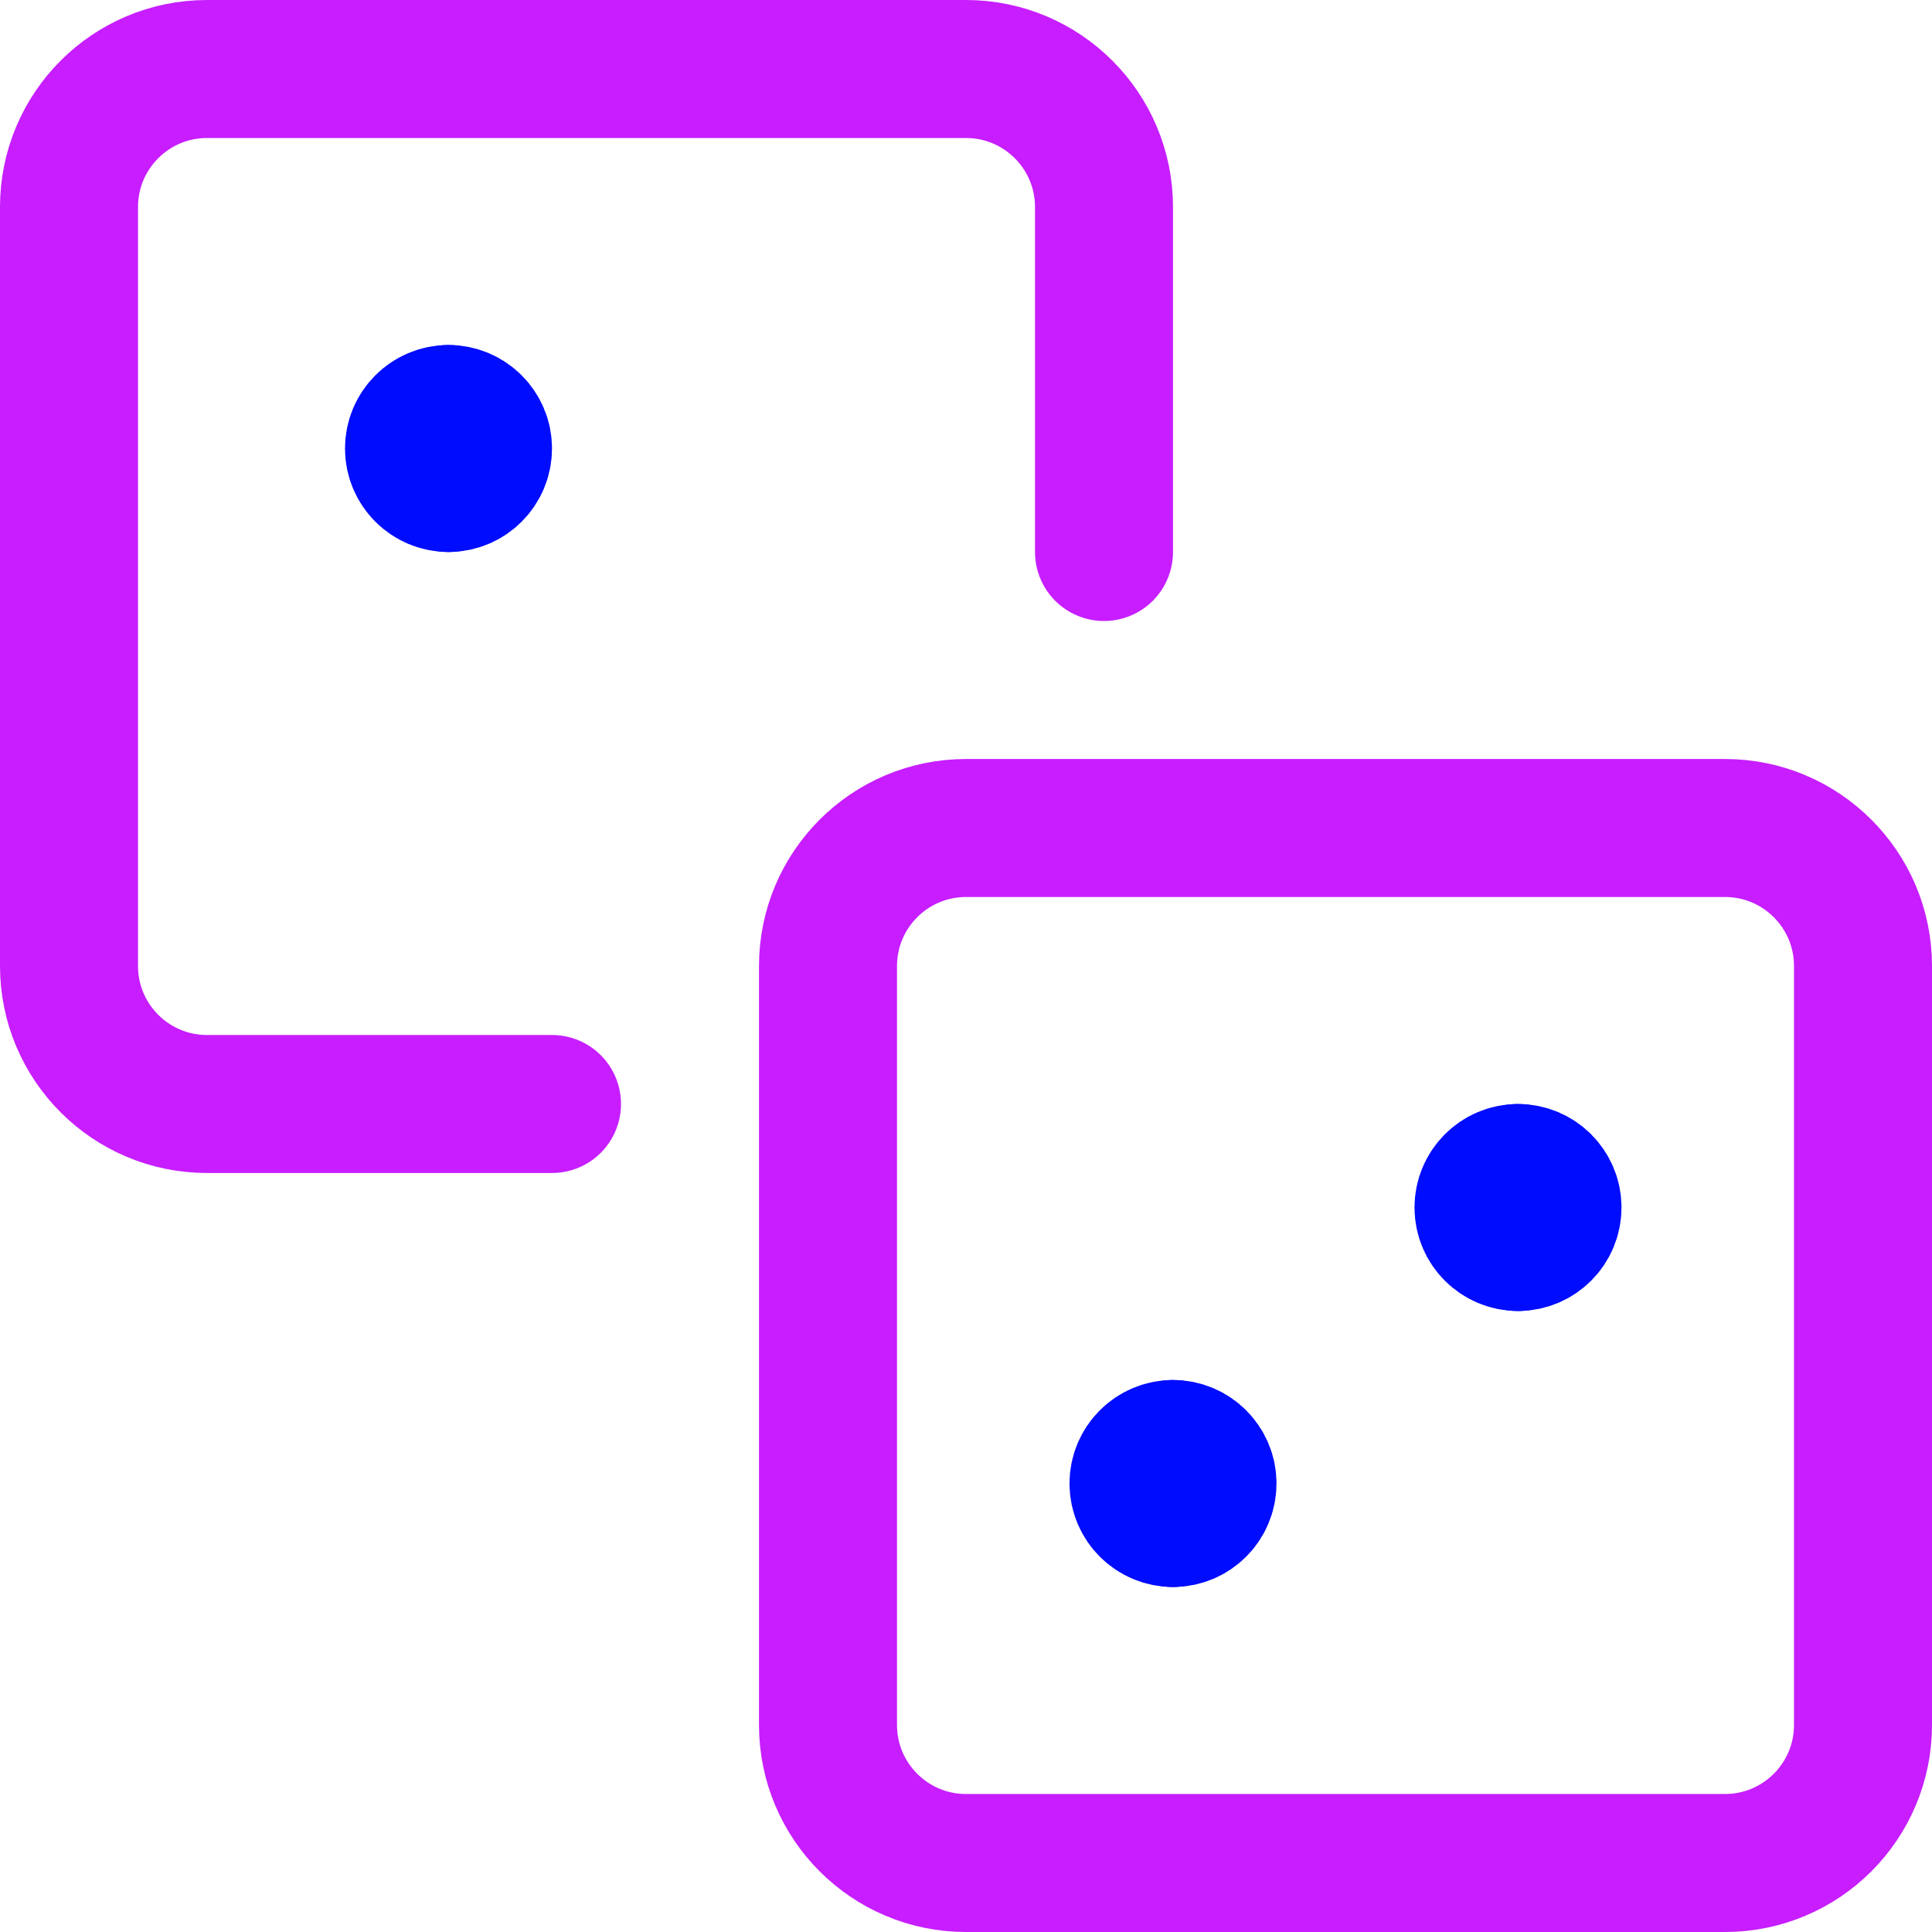 <svg xmlns="http://www.w3.org/2000/svg" fill="none" viewBox="0 0 14 14" id="Dices-Entertainment-Gaming-Dices--Streamline-Core-Neon">
  <desc>
    Dices Entertainment Gaming Dices Streamline Icon: https://streamlinehq.com
  </desc>
  <g id="dices-entertainment-gaming-dices">
    <g id="Group 4777">
      <path id="Ellipse 1819" stroke="#000cfe" stroke-linecap="round" d="M11 9c-0.138 0 -0.25 -0.112 -0.25 -0.25s0.112 -0.25 0.25 -0.25" stroke-width="1"></path>
      <path id="Ellipse 1820" stroke="#000cfe" stroke-linecap="round" d="M11 9c0.138 0 0.25 -0.112 0.25 -0.25s-0.112 -0.25 -0.25 -0.25" stroke-width="1"></path>
    </g>
    <g id="Group 4776">
      <path id="Ellipse 1821" stroke="#000cfe" stroke-linecap="round" d="M8.5 11c-0.138 0 -0.25 -0.112 -0.25 -0.25s0.112 -0.25 0.25 -0.25" stroke-width="1"></path>
      <path id="Ellipse 1822" stroke="#000cfe" stroke-linecap="round" d="M8.5 11c0.138 0 0.25 -0.112 0.25 -0.25s-0.112 -0.25 -0.25 -0.25" stroke-width="1"></path>
    </g>
    <g id="Group 4778">
      <path id="Ellipse 1821_2" stroke="#000cfe" stroke-linecap="round" d="M3.25 3.5c-0.138 0 -0.25 -0.112 -0.25 -0.25S3.112 3 3.25 3" stroke-width="1"></path>
      <path id="Ellipse 1822_2" stroke="#000cfe" stroke-linecap="round" d="M3.25 3.5c0.138 0 0.25 -0.112 0.25 -0.25S3.388 3 3.25 3" stroke-width="1"></path>
    </g>
    <path id="Vector 4009" stroke="#c71dff" stroke-linecap="round" stroke-linejoin="round" d="M12.5 6H7c-0.552 0 -1 0.448 -1 1v5.5c0 0.552 0.448 1 1 1h5.5c0.552 0 1 -0.448 1 -1V7c0 -0.552 -0.448 -1 -1 -1Z" stroke-width="1"></path>
    <path id="Vector 4010" stroke="#c71dff" stroke-linecap="round" stroke-linejoin="round" d="M8 4V1.5c0 -0.552 -0.448 -1 -1 -1H1.5c-0.552 0 -1 0.448 -1 1V7c0 0.552 0.448 1 1 1H4" stroke-width="1"></path>
  </g>
</svg>